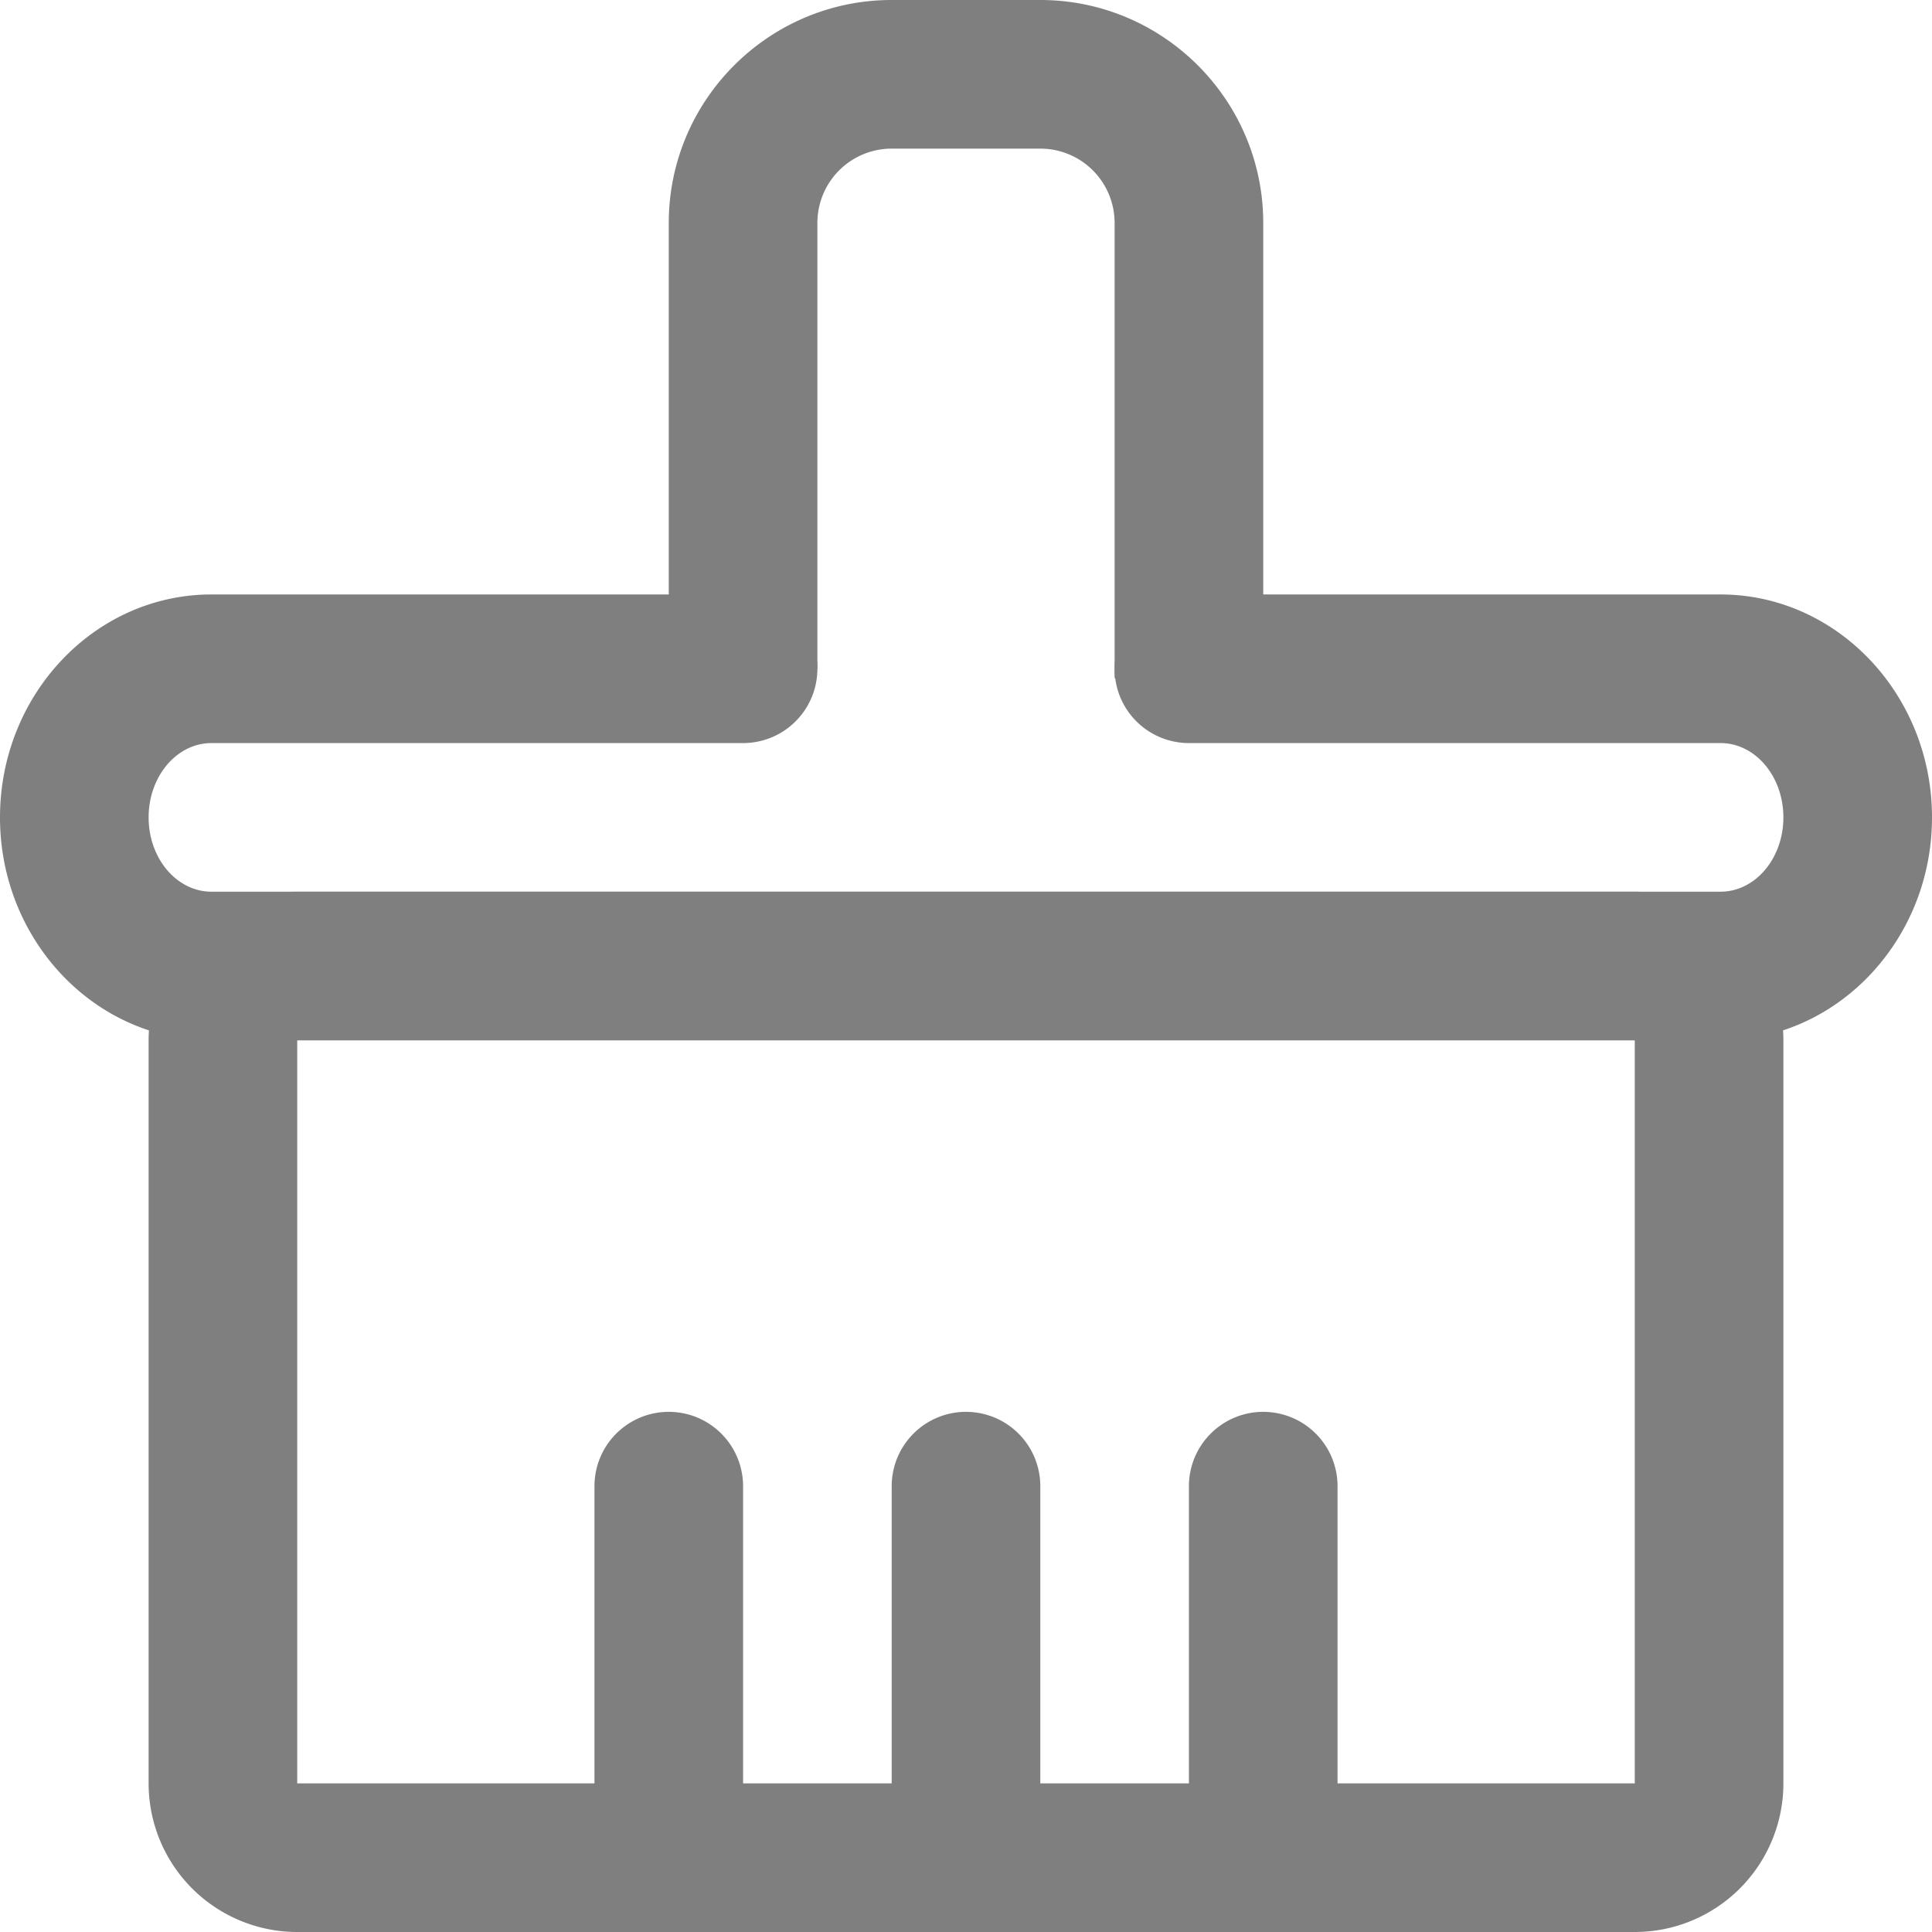 <?xml version="1.0" standalone="no"?><!DOCTYPE svg PUBLIC "-//W3C//DTD SVG 1.1//EN" "http://www.w3.org/Graphics/SVG/1.1/DTD/svg11.dtd"><svg t="1621105134840" class="icon" viewBox="0 0 1024 1024" version="1.1" xmlns="http://www.w3.org/2000/svg" p-id="2606" xmlns:xlink="http://www.w3.org/1999/xlink" width="200" height="200"><defs><style type="text/css"></style></defs><path d="M866.462 551.385V945.23H157.538V551.385h708.924m0-78.77H157.538a78.77 78.77 0 0 0-78.769 78.77V945.23A78.77 78.77 0 0 0 157.54 1024h708.923a78.77 78.77 0 0 0 78.769-78.77V551.386a78.77 78.77 0 0 0-78.77-78.77z" fill="#7F7F7F" p-id="2607"></path><path d="M512 748.308a39.385 39.385 0 0 0-39.385 39.384v196.923a39.385 39.385 0 0 0 78.77 0V787.692A39.385 39.385 0 0 0 512 748.308z m-157.538 0a39.385 39.385 0 0 0-39.385 39.384v196.923a39.385 39.385 0 0 0 78.77 0V787.692a39.385 39.385 0 0 0-39.385-39.384z m315.076 0a39.385 39.385 0 0 0-39.384 39.384v196.923a39.385 39.385 0 0 0 78.77 0V787.692a39.385 39.385 0 0 0-39.386-39.384z m242.373-196.923H112.09C50.255 551.385 0 498.373 0 433.23s50.255-118.154 112.089-118.154h281.757a39.385 39.385 0 0 1 0 78.77H112.09c-18.432 0-33.32 17.643-33.32 39.384s14.888 39.384 33.32 39.384H911.91c18.432 0 33.32-17.644 33.32-39.384s-14.888-39.385-33.32-39.385H630.154a39.385 39.385 0 0 1 0-78.77H911.91c61.755 0 112.089 53.013 112.089 118.155s-50.334 118.154-112.089 118.154z" fill="#7F7F7F" p-id="2608"></path><path d="M669.538 359.424H590.77v-241.27a39.385 39.385 0 0 0-39.384-39.385h-78.77a39.385 39.385 0 0 0-39.384 39.385v236.308h-78.77V118.154C354.462 53.012 407.474 0 472.616 0h78.77c65.142 0 118.153 53.012 118.153 118.154v241.27z" fill="#7F7F7F" p-id="2609"></path></svg>